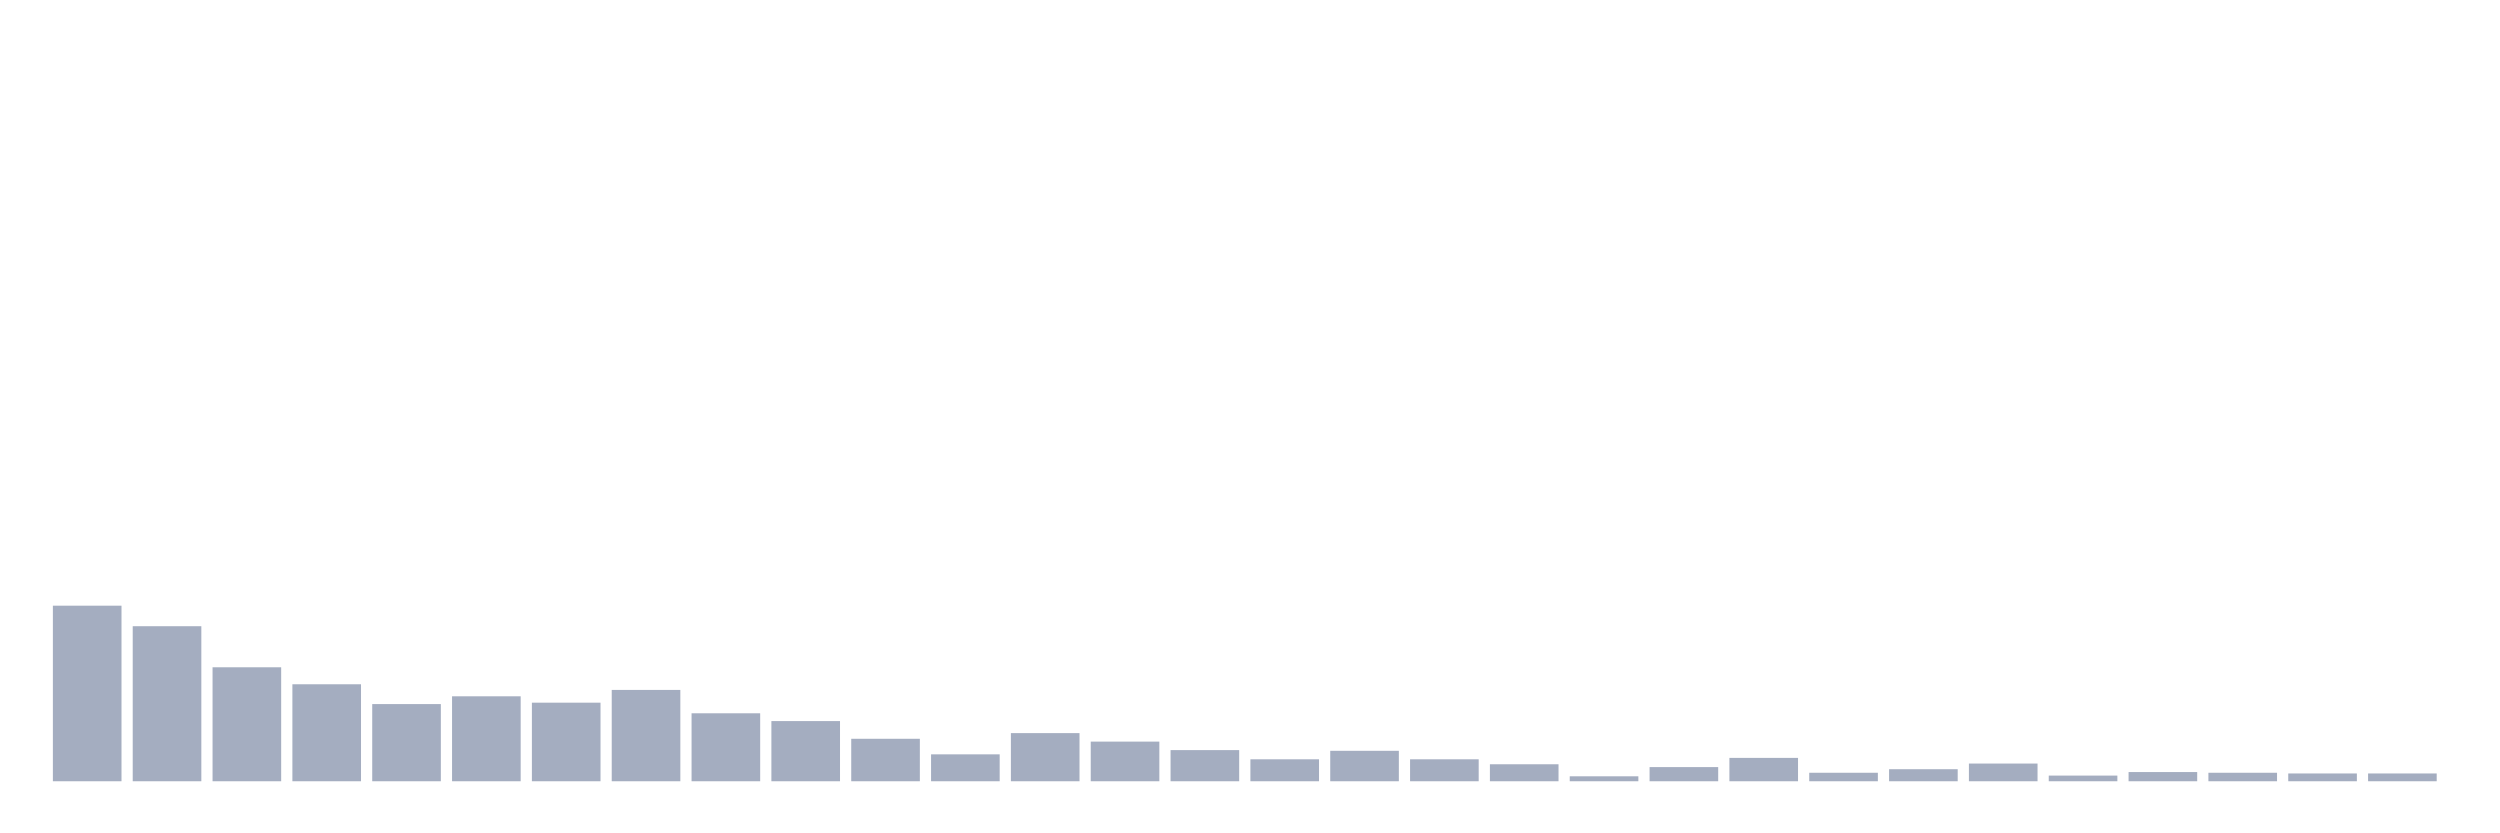 <svg xmlns="http://www.w3.org/2000/svg" viewBox="0 0 480 160"><g transform="translate(10,10)"><rect class="bar" x="0.153" width="13.175" y="106.291" height="33.709" fill="rgb(164,173,192)"></rect><rect class="bar" x="15.482" width="13.175" y="110.233" height="29.767" fill="rgb(164,173,192)"></rect><rect class="bar" x="30.81" width="13.175" y="118.117" height="21.883" fill="rgb(164,173,192)"></rect><rect class="bar" x="46.138" width="13.175" y="121.379" height="18.621" fill="rgb(164,173,192)"></rect><rect class="bar" x="61.466" width="13.175" y="125.184" height="14.816" fill="rgb(164,173,192)"></rect><rect class="bar" x="76.794" width="13.175" y="123.689" height="16.311" fill="rgb(164,173,192)"></rect><rect class="bar" x="92.123" width="13.175" y="124.913" height="15.087" fill="rgb(164,173,192)"></rect><rect class="bar" x="107.451" width="13.175" y="122.466" height="17.534" fill="rgb(164,173,192)"></rect><rect class="bar" x="122.779" width="13.175" y="126.951" height="13.049" fill="rgb(164,173,192)"></rect><rect class="bar" x="138.107" width="13.175" y="128.447" height="11.553" fill="rgb(164,173,192)"></rect><rect class="bar" x="153.436" width="13.175" y="131.845" height="8.155" fill="rgb(164,173,192)"></rect><rect class="bar" x="168.764" width="13.175" y="134.835" height="5.165" fill="rgb(164,173,192)"></rect><rect class="bar" x="184.092" width="13.175" y="130.757" height="9.243" fill="rgb(164,173,192)"></rect><rect class="bar" x="199.42" width="13.175" y="132.388" height="7.612" fill="rgb(164,173,192)"></rect><rect class="bar" x="214.748" width="13.175" y="134.019" height="5.981" fill="rgb(164,173,192)"></rect><rect class="bar" x="230.077" width="13.175" y="135.786" height="4.214" fill="rgb(164,173,192)"></rect><rect class="bar" x="245.405" width="13.175" y="134.155" height="5.845" fill="rgb(164,173,192)"></rect><rect class="bar" x="260.733" width="13.175" y="135.786" height="4.214" fill="rgb(164,173,192)"></rect><rect class="bar" x="276.061" width="13.175" y="136.738" height="3.262" fill="rgb(164,173,192)"></rect><rect class="bar" x="291.39" width="13.175" y="139.049" height="0.951" fill="rgb(164,173,192)"></rect><rect class="bar" x="306.718" width="13.175" y="137.282" height="2.718" fill="rgb(164,173,192)"></rect><rect class="bar" x="322.046" width="13.175" y="135.515" height="4.485" fill="rgb(164,173,192)"></rect><rect class="bar" x="337.374" width="13.175" y="138.369" height="1.631" fill="rgb(164,173,192)"></rect><rect class="bar" x="352.702" width="13.175" y="137.689" height="2.311" fill="rgb(164,173,192)"></rect><rect class="bar" x="368.031" width="13.175" y="136.602" height="3.398" fill="rgb(164,173,192)"></rect><rect class="bar" x="383.359" width="13.175" y="138.913" height="1.087" fill="rgb(164,173,192)"></rect><rect class="bar" x="398.687" width="13.175" y="138.233" height="1.767" fill="rgb(164,173,192)"></rect><rect class="bar" x="414.015" width="13.175" y="138.369" height="1.631" fill="rgb(164,173,192)"></rect><rect class="bar" x="429.344" width="13.175" y="138.505" height="1.495" fill="rgb(164,173,192)"></rect><rect class="bar" x="444.672" width="13.175" y="138.505" height="1.495" fill="rgb(164,173,192)"></rect></g></svg>